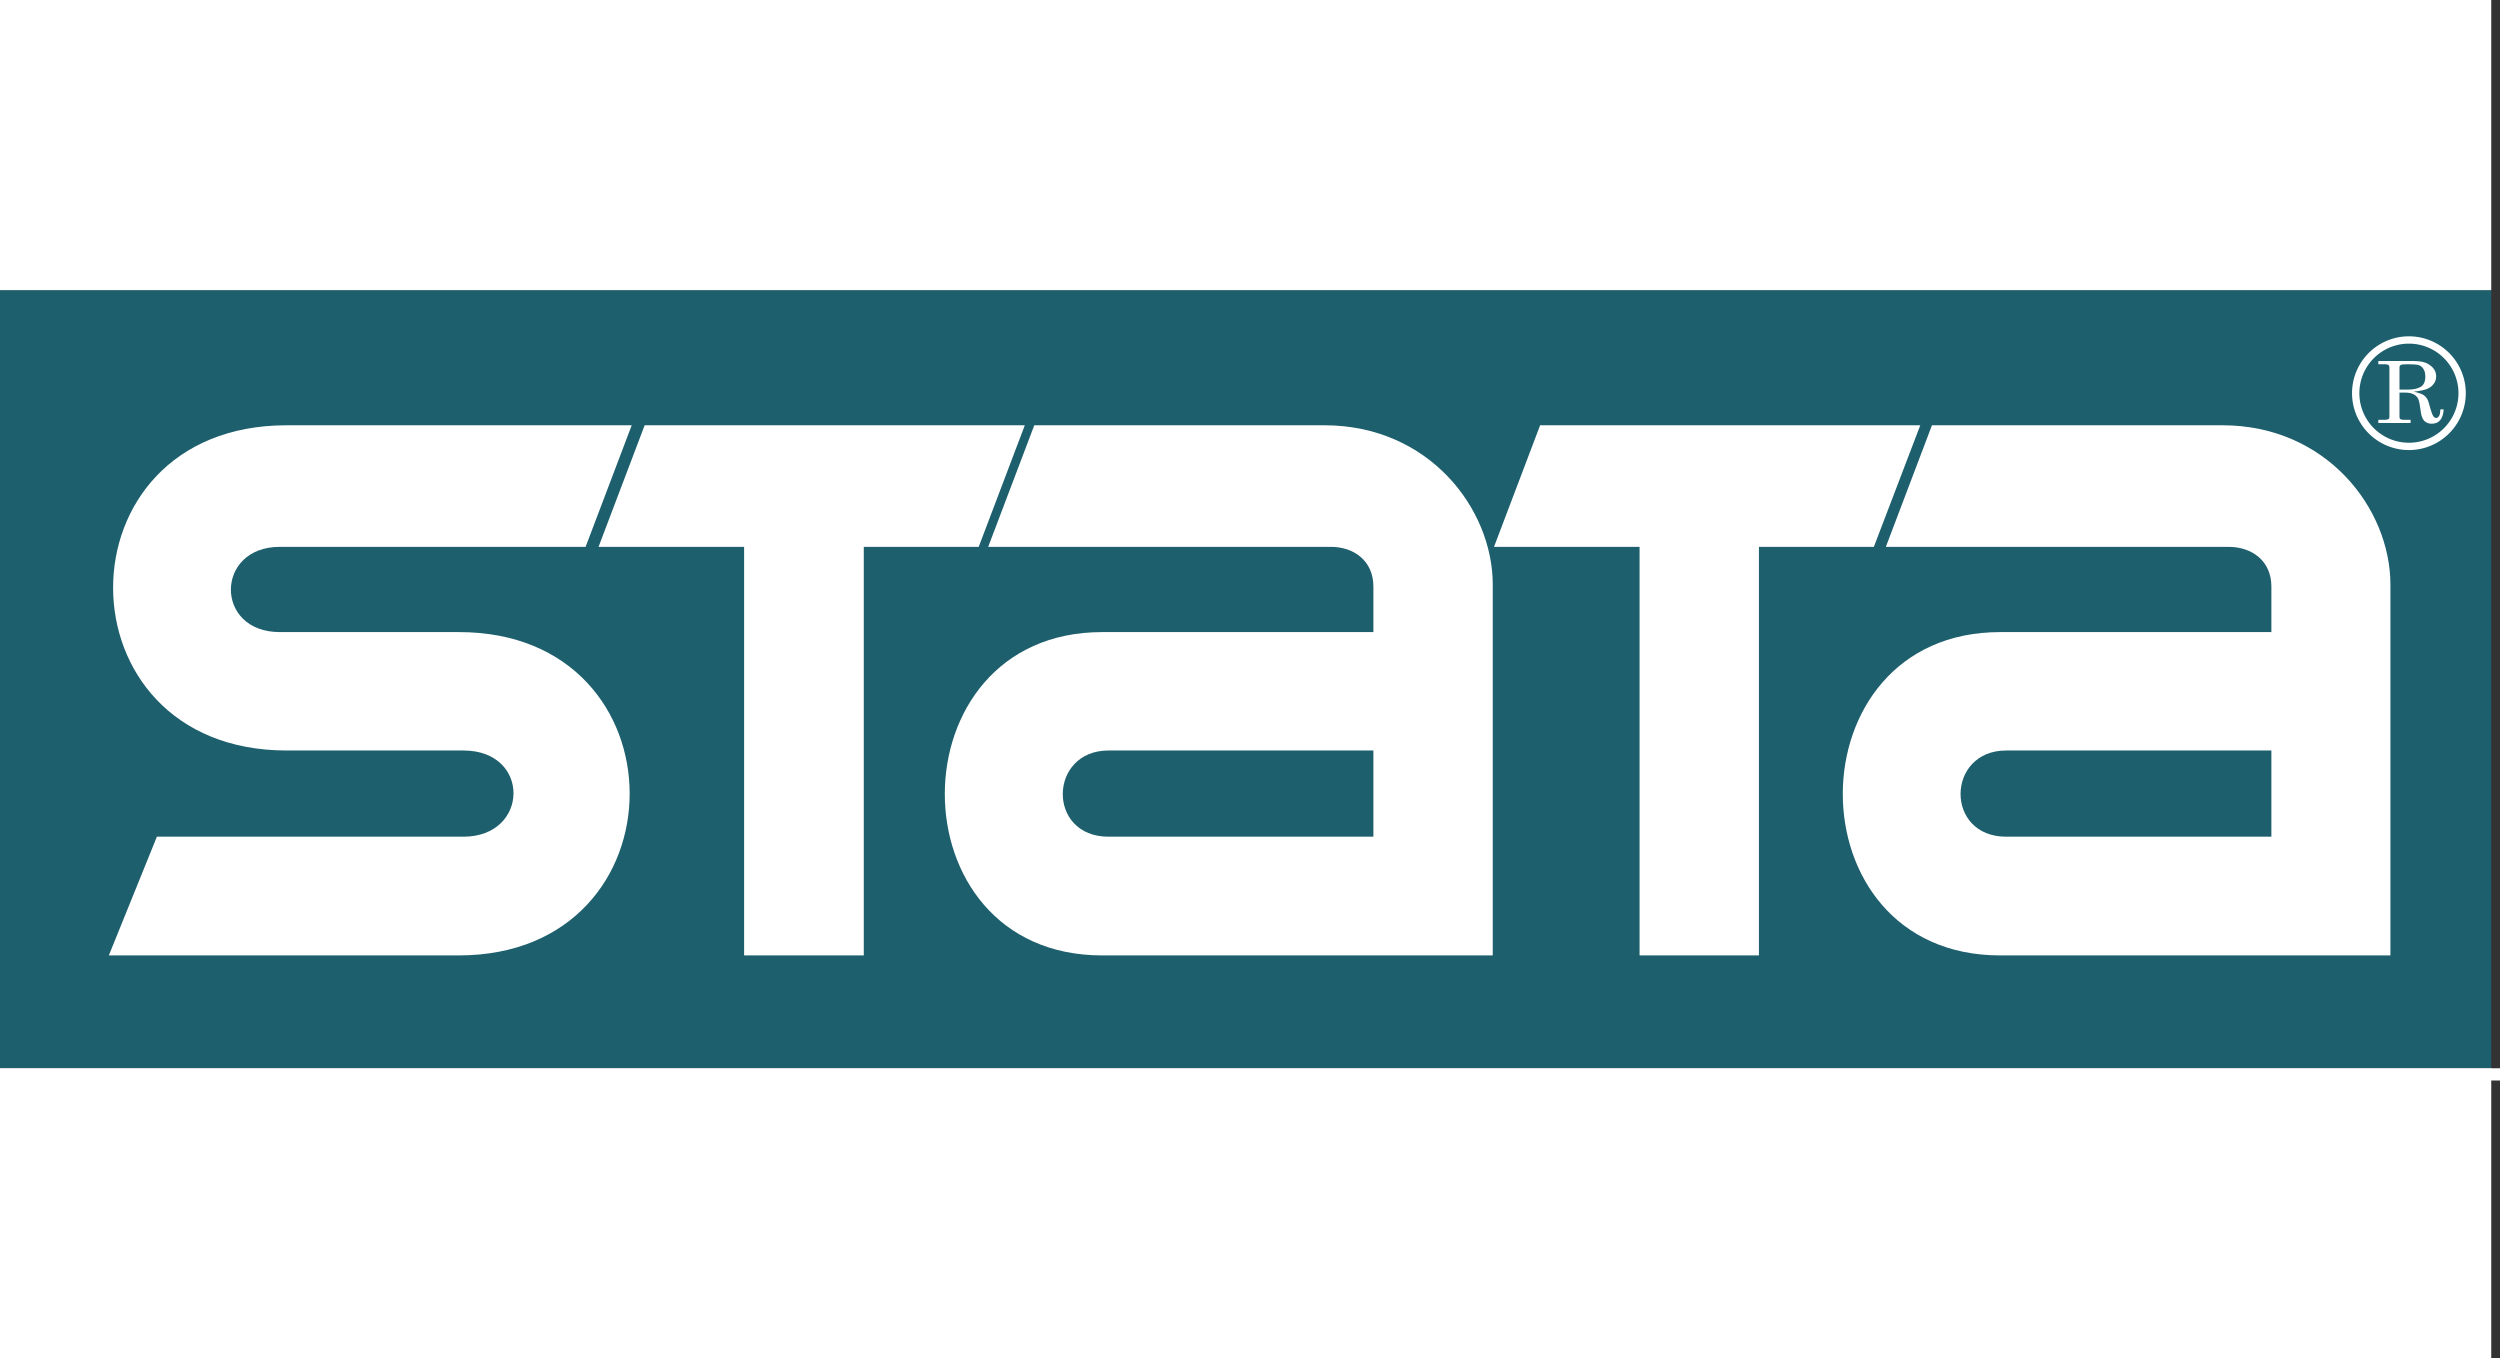 <?xml version="1.0" encoding="UTF-8" standalone="no"?>
<!-- Created with Inkscape (http://www.inkscape.org/) -->

<svg
   version="1.1"
   width="791.773"
   height="430.179"
   id="svg2"
   xmlns="http://www.w3.org/2000/svg"
   xmlns:svg="http://www.w3.org/2000/svg"
   xmlns:rdf="http://www.w3.org/1999/02/22-rdf-syntax-ns#"
   xmlns:cc="http://creativecommons.org/ns#"
   xmlns:dc="http://purl.org/dc/elements/1.1/">
  <rect width="100%" height="100%" fill="#333333" stroke="none"/>
  <defs
     id="defs4" />
  <g
     transform="translate(-7.832,-708.41)"
     id="layer1">
    <rect
       width="789"
       height="246.4"
       x="7.832"
       y="800.3"
       id="rect3837"
       style="fill:#1d5f6d;fill-opacity:1;stroke:none" />
    <g
       transform="matrix(0.818,0,0,0.73,196.4,531.7)"
       id="text2996"
       style="font-style:normal;font-variant:normal;font-weight:normal;font-stretch:normal;font-size:37.236px;line-height:100%;font-family:Century;-inkscape-font-specification:Century;text-align:start;letter-spacing:0px;word-spacing:0px;writing-mode:lr-tb;text-anchor:start;fill:#ffffff;fill-opacity:1;stroke:none">
      <path
         d="m 690.3,398.7 h 13.9 c 2.7,0 4.8,0.6 6.2,1.9 1.5,1.2 2.3,2.8 2.3,4.8 0,1.2 -0.3,2.2 -0.9,3.1 -0.6,1 -1.4,1.7 -2.6,2.3 -1.1,0.5 -2.8,0.9 -5.2,1.2 1.8,0.4 2.9,0.9 3.6,1.3 0.7,0.5 1.2,1.1 1.6,1.8 0.4,0.7 0.8,2.2 1.3,4.4 0.4,1.6 0.8,2.7 1.2,3.3 0.3,0.4 0.6,0.6 1,0.6 0.4,0 0.7,-0.2 1.1,-0.8 0.3,-0.5 0.5,-1.5 0.5,-2.9 h 1.3 c -0.2,4.1 -1.8,6.2 -4.6,6.2 -0.9,0 -1.6,-0.2 -2.3,-0.7 -0.6,-0.4 -1.1,-1.1 -1.4,-2 -0.3,-0.6 -0.6,-2.3 -0.9,-5.1 -0.2,-1.6 -0.5,-2.8 -0.9,-3.5 -0.4,-0.6 -1,-1.2 -1.8,-1.6 -0.8,-0.4 -1.8,-0.6 -3,-0.6 h -2.2 V 423 c 0,0.4 0.1,0.7 0.3,0.9 0.3,0.2 0.8,0.3 1.4,0.3 h 2.6 v 1.4 h -12.5 v -1.4 h 2.6 c 0.6,0 1,-0.1 1.3,-0.3 0.3,-0.2 0.4,-0.5 0.4,-0.9 v -21.5 c 0,-0.5 -0.1,-0.8 -0.4,-1.1 -0.3,-0.2 -0.7,-0.3 -1.3,-0.3 h -2.6 z m 8.2,12.4 h 3.2 c 2.1,0 3.8,-0.4 5,-1.2 1.2,-0.8 1.8,-2.3 1.8,-4.3 0,-1.4 -0.2,-2.6 -0.7,-3.4 -0.4,-0.8 -1,-1.4 -1.8,-1.7 -0.7,-0.3 -2.2,-0.4 -4.3,-0.4 -1.5,0 -2.4,0.1 -2.7,0.3 -0.3,0.2 -0.5,0.5 -0.5,1 z"
         id="path3842"
         style="fill:#ffffff" />
    </g>
    <path
       d="m 765.7,389.1 a 22.5,22.5 0 1 1 -45,0 22.5,22.5 0 1 1 45,0 z"
       transform="matrix(0.749,0,0,0.749,214.1,541.5)"
       id="path3000"
       style="fill:none;stroke:#ffffff;stroke-width:3.096;stroke-miterlimit:4;stroke-dasharray:none" />
    <path
       d="m 207.9,843.1 -14.6,38.5 H 96.44 c -20.53,0 -20.76,27 0,27 h 56.66 c 72.2,-0.1 72.2,102.4 0,102.4 H 42.3 l 15.22,-37.6 h 97.08 c 20.9,0 21.4,-27.3 0,-27.3 H 98.61 c -73.16,0 -73.39,-103 0,-103 z"
       id="path3782"
       style="fill:#ffffff;stroke:none" />
    <path
       d="m 212,843.1 -14.6,38.5 h 46.1 V 1011 h 37.9 V 881.6 h 36.4 l 14.6,-38.5 z"
       id="path3792"
       style="fill:#ffffff;stroke:none" />
    <path
       d="m 335.4,843.1 -14.6,38.5 h 108.5 c 7.3,0 13.5,4.4 13.5,12.6 v 14.4 h -85.9 c -66.3,0 -66.6,102.4 0,102.4 H 480.6 V 893.6 c 0,-24.3 -20.4,-50.5 -53.3,-50.5 z m 23.5,103 h 83.9 v 27.3 h -83.9 c -19.6,0 -19,-27.3 0,-27.3 z"
       id="path3794"
       style="fill:#ffffff;stroke:none" />
    <path
       d="m 619.7,843.1 -14.6,38.5 h 108.5 c 7.4,0 13.6,4.4 13.6,12.6 v 14.4 h -85.9 c -66.3,0 -66.6,102.4 0,102.4 H 764.9 V 893.6 c 0,-24.3 -20.4,-50.5 -53.2,-50.5 z m 23.5,103 h 84 v 27.3 h -84 c -19.5,0 -19,-27.3 0,-27.3 z"
       id="path3794-5"
       style="fill:#ffffff;stroke:none" />
    <path
       d="M 495.6,843.1 481,881.6 h 46.1 V 1011 h 37.8 V 881.6 h 36.4 L 616,843.1 Z"
       id="path3792-3"
       style="fill:#ffffff;stroke:none" />
    <rect
       width="2.705"
       height="3.405"
       x="796.9"
       y="1047"
       id="rect3839"
       style="fill:#ff0000;fill-opacity:1;fill-rule:nonzero;stroke:none" />
  </g>
  <rect
     style="fill:#ffffff;stroke:none;stroke-width:0.843"
     id="rect64"
     width="789"
     height="91.89"
     x="1.4326367e-05"
     y="338.29" />
  <rect
     style="fill:#ffffff;stroke:none;stroke-width:0.843"
     id="rect64-3"
     width="789"
     height="91.89"
     x="0"
     y="0" />
  <rect
     style="fill:#ffffff;stroke:none;stroke-width:1.107"
     id="rect737"
     width="2.913"
     height="3.872"
     x="788.86"
     y="338.328" />
</svg>
